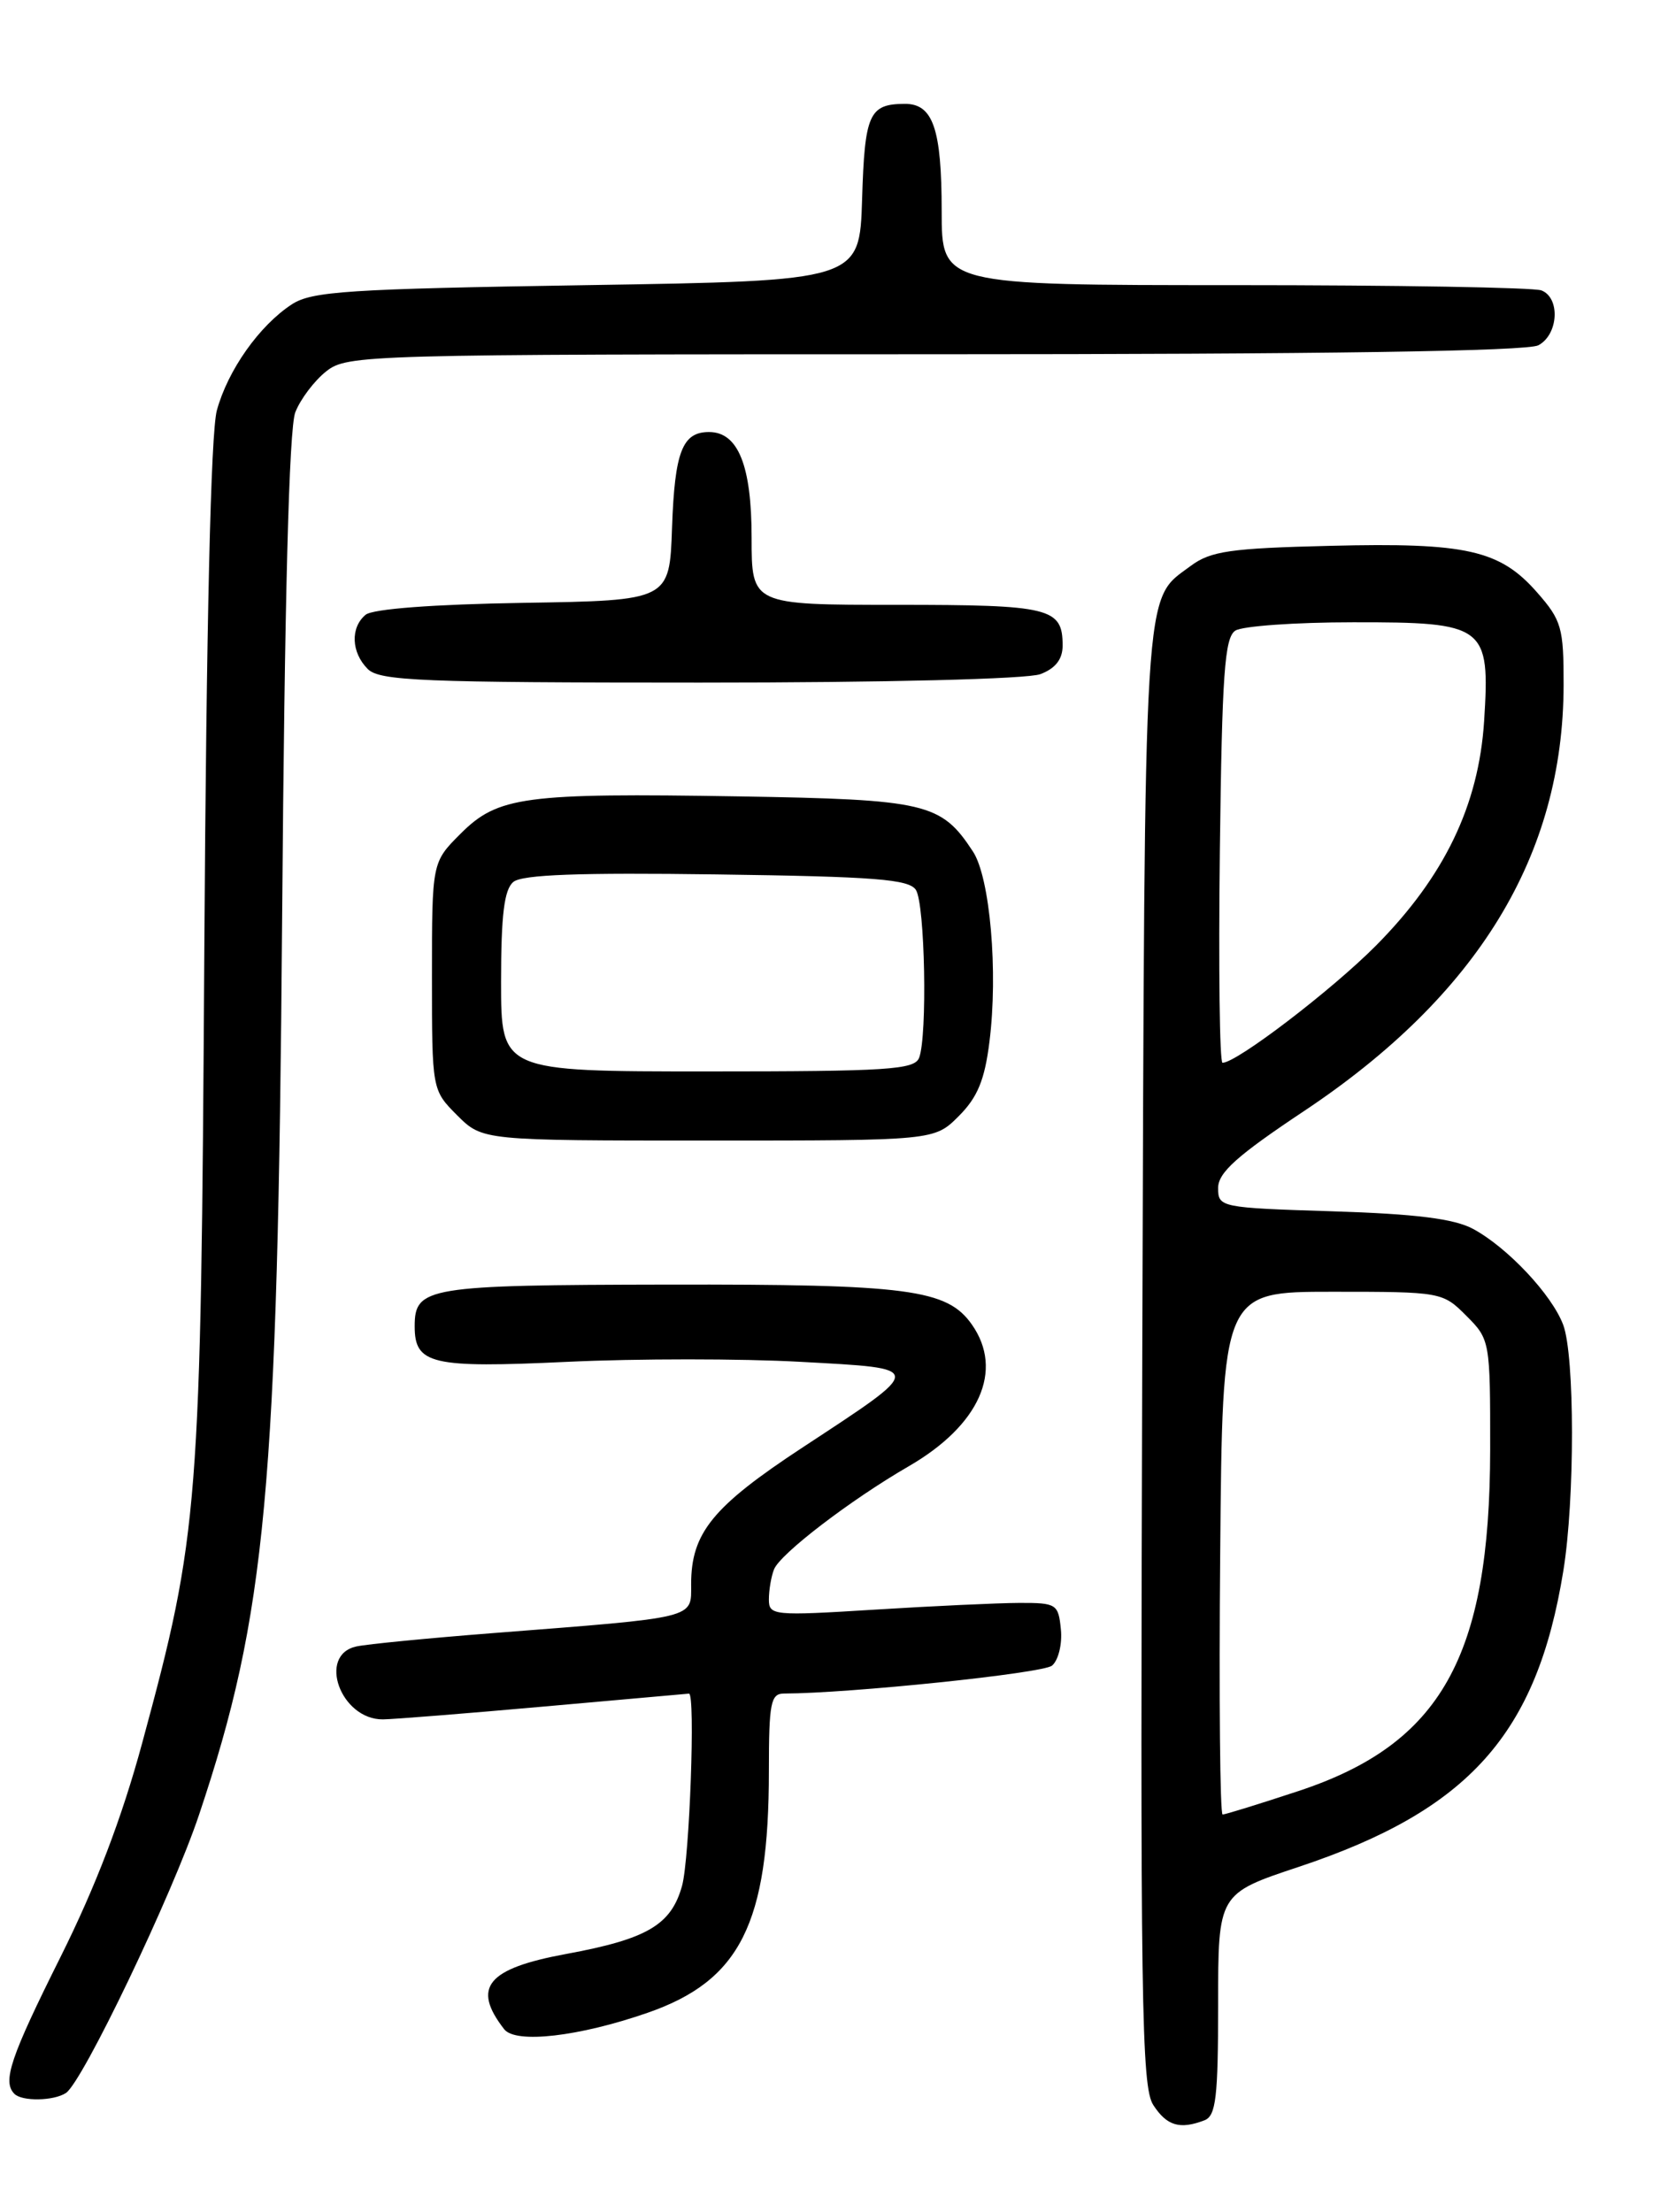 <?xml version="1.0" encoding="UTF-8" standalone="no"?>
<!DOCTYPE svg PUBLIC "-//W3C//DTD SVG 1.1//EN" "http://www.w3.org/Graphics/SVG/1.1/DTD/svg11.dtd" >
<svg xmlns="http://www.w3.org/2000/svg" xmlns:xlink="http://www.w3.org/1999/xlink" version="1.1" viewBox="0 0 194 256">
 <g >
 <path fill="currentColor"
d=" M 139.42 245.39 C 140.75 244.88 141.00 242.73 141.00 231.98 C 141.00 219.16 141.00 219.16 150.36 216.05 C 170.04 209.49 177.90 200.69 180.96 181.79 C 182.30 173.56 182.29 156.89 180.94 153.32 C 179.62 149.82 174.48 144.36 170.50 142.22 C 168.32 141.05 163.88 140.49 154.25 140.19 C 141.25 139.78 141.00 139.73 141.00 137.49 C 141.00 135.71 143.19 133.75 150.91 128.61 C 171.07 115.19 180.96 98.98 180.99 79.28 C 181.00 72.64 180.76 71.79 177.91 68.55 C 173.61 63.65 169.73 62.78 154.00 63.17 C 142.38 63.45 140.13 63.78 137.82 65.50 C 132.30 69.62 132.52 65.96 132.22 156.88 C 131.98 231.74 132.12 241.53 133.50 243.63 C 135.07 246.04 136.57 246.48 139.42 245.39 Z  M 7.63 242.23 C 9.56 240.97 19.94 219.29 23.04 210.03 C 30.81 186.83 32.14 172.54 32.66 106.00 C 32.94 69.33 33.46 49.56 34.18 47.72 C 34.78 46.18 36.40 44.05 37.77 42.97 C 40.20 41.06 42.17 41.00 108.20 41.00 C 153.11 41.00 176.79 40.65 178.07 39.96 C 180.40 38.72 180.63 34.46 178.42 33.61 C 177.55 33.27 161.57 33.00 142.92 33.00 C 109.00 33.00 109.00 33.00 109.00 24.43 C 109.00 14.90 108.00 11.99 104.71 12.02 C 100.60 12.04 100.09 13.19 99.79 23.03 C 99.50 32.50 99.50 32.50 67.95 33.00 C 40.28 33.44 36.08 33.71 33.77 35.23 C 30.01 37.69 26.37 42.85 25.10 47.50 C 24.40 50.10 23.89 72.00 23.65 110.00 C 23.25 174.74 23.04 177.44 16.46 201.72 C 14.10 210.43 11.08 218.32 7.00 226.50 C 1.20 238.11 0.25 240.92 1.67 242.33 C 2.55 243.22 6.21 243.16 7.63 242.23 Z  M 74.95 232.95 C 85.68 229.23 89.00 222.62 89.00 204.95 C 89.00 197.09 89.21 196.00 90.75 196.00 C 98.35 195.98 120.71 193.66 121.77 192.77 C 122.50 192.17 122.97 190.28 122.80 188.59 C 122.51 185.64 122.30 185.50 118.00 185.51 C 115.53 185.52 107.99 185.87 101.25 186.29 C 89.52 187.02 89.00 186.97 89.00 185.11 C 89.00 184.04 89.26 182.48 89.59 181.64 C 90.27 179.85 98.47 173.58 105.18 169.70 C 113.38 164.96 116.22 158.61 112.50 153.30 C 109.63 149.21 105.15 148.62 77.27 148.67 C 49.41 148.72 48.00 148.95 48.00 153.50 C 48.00 157.90 49.93 158.35 65.68 157.61 C 73.72 157.23 85.85 157.23 92.65 157.61 C 107.21 158.41 107.20 158.12 92.87 167.54 C 82.48 174.37 80.00 177.41 80.00 183.36 C 80.00 187.36 80.87 187.15 57.00 189.01 C 49.58 189.59 42.49 190.28 41.25 190.55 C 36.71 191.54 39.43 199.02 44.32 198.99 C 45.52 198.98 53.92 198.31 63.00 197.50 C 72.08 196.69 79.61 196.02 79.75 196.01 C 80.51 195.97 79.82 215.09 78.95 218.25 C 77.69 222.78 74.92 224.41 65.53 226.14 C 56.37 227.83 54.59 230.00 58.36 234.85 C 59.68 236.55 67.00 235.71 74.95 232.95 Z  M 110.98 129.17 C 113.15 127.00 113.98 124.99 114.53 120.57 C 115.55 112.48 114.60 101.56 112.62 98.55 C 108.94 92.93 107.25 92.53 85.56 92.17 C 60.66 91.76 57.63 92.17 53.31 96.49 C 50.00 99.80 50.00 99.80 50.00 112.98 C 50.00 126.15 50.00 126.15 52.92 129.08 C 55.85 132.00 55.85 132.00 82.00 132.00 C 108.15 132.00 108.15 132.00 110.98 129.17 Z  M 120.43 78.02 C 122.17 77.36 123.00 76.30 123.00 74.72 C 123.00 70.34 121.60 70.00 103.80 70.00 C 87.00 70.00 87.00 70.00 87.00 62.22 C 87.00 53.88 85.44 50.00 82.07 50.00 C 78.98 50.00 78.10 52.28 77.79 61.05 C 77.50 69.50 77.50 69.50 60.57 69.77 C 50.16 69.94 43.14 70.47 42.32 71.15 C 40.54 72.63 40.65 75.51 42.57 77.43 C 43.94 78.80 48.83 79.00 81.01 79.00 C 102.54 79.00 118.94 78.59 120.43 78.02 Z  M 141.24 179.75 C 141.50 149.50 141.50 149.50 154.23 149.50 C 166.81 149.50 166.99 149.53 169.73 152.28 C 172.47 155.02 172.50 155.20 172.49 167.78 C 172.46 191.77 166.80 201.84 150.28 207.29 C 145.77 208.78 141.82 210.00 141.52 210.00 C 141.22 210.00 141.09 196.39 141.24 179.75 Z  M 141.20 98.46 C 141.45 77.97 141.75 73.77 143.00 72.98 C 143.82 72.46 149.94 72.02 156.60 72.02 C 171.96 72.00 172.49 72.40 171.79 83.45 C 171.16 93.20 167.20 101.43 159.30 109.41 C 154.17 114.58 143.15 123.00 141.51 123.00 C 141.17 123.00 141.04 111.96 141.20 98.46 Z  M 58.00 113.62 C 58.00 105.88 58.36 102.95 59.42 102.07 C 60.44 101.22 67.06 100.98 82.96 101.20 C 101.30 101.45 105.24 101.76 106.02 103.00 C 107.07 104.65 107.36 119.90 106.39 122.42 C 105.86 123.80 102.76 124.00 81.89 124.00 C 58.00 124.00 58.00 124.00 58.00 113.62 Z "/>
</g>
</svg>